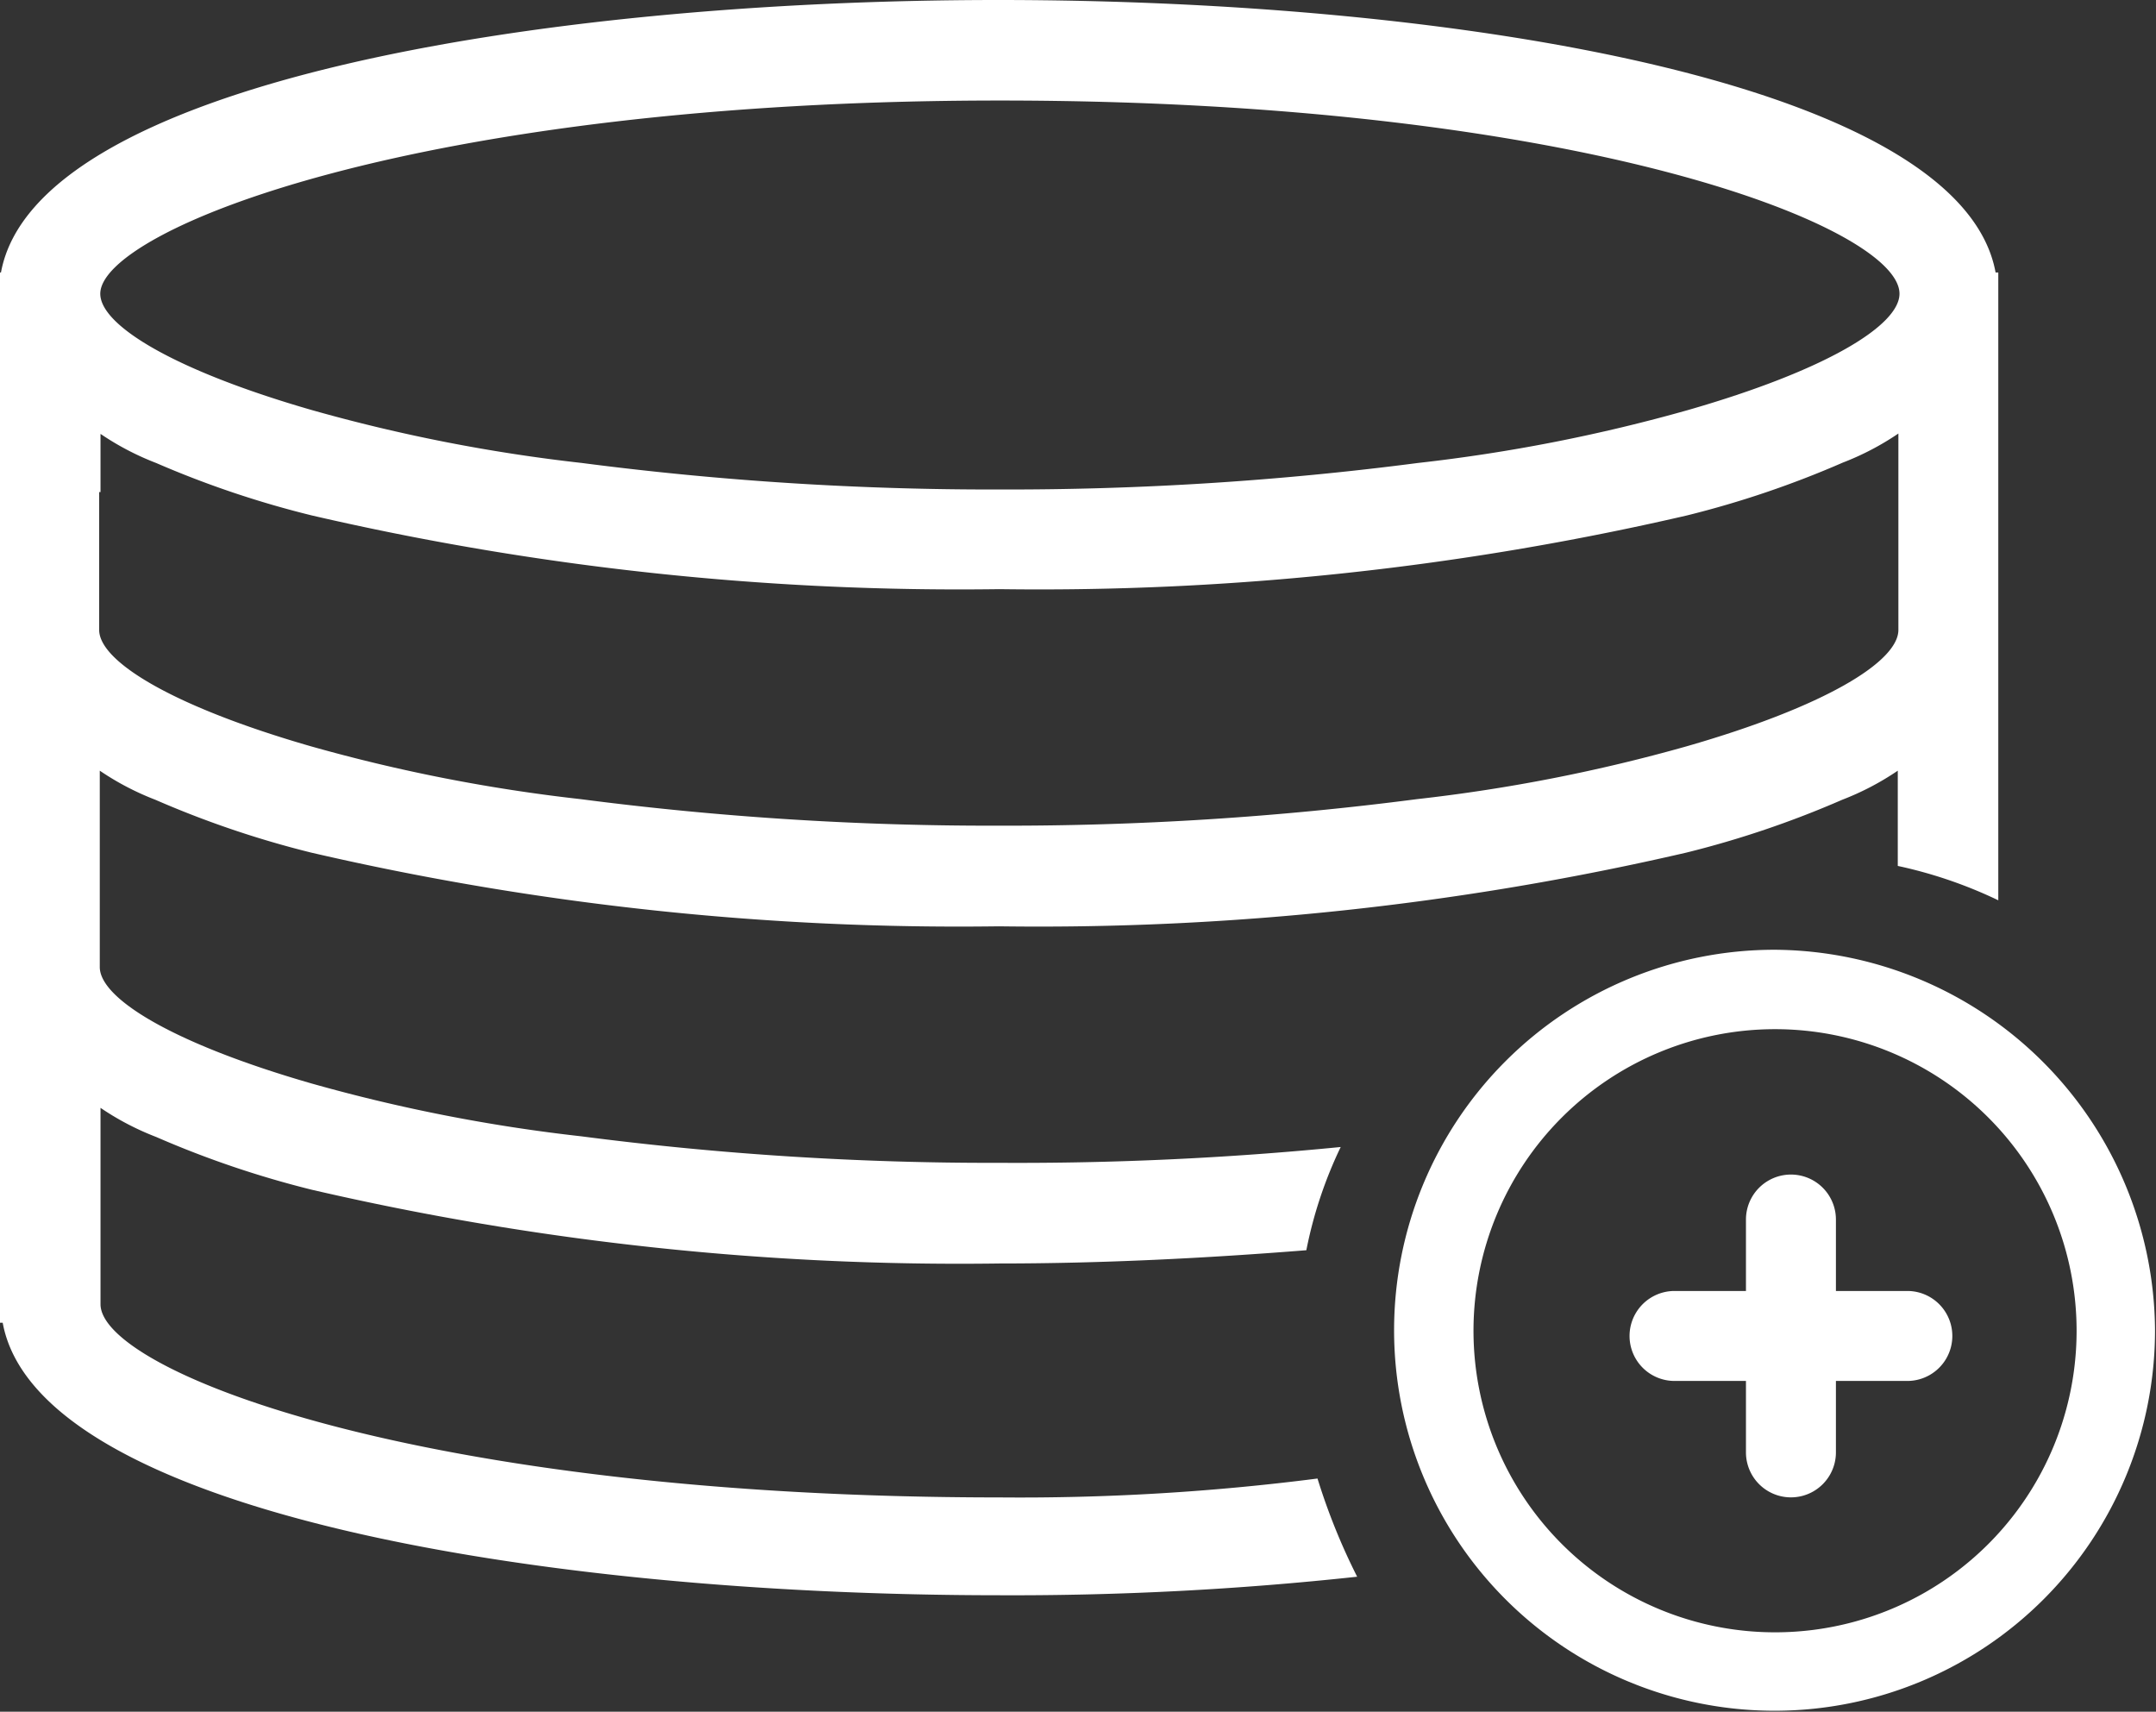 <svg xmlns="http://www.w3.org/2000/svg" viewBox="0 0 17.567 13.946"><rect x="0" y="0" width="17.567" height="13.946" fill="#333333" stroke="none"/><defs><style>.a{fill:#fff;}</style></defs><g transform="translate(0)"><path class="a" d="M68.4,53.7a3.1,3.1,0,1,0,3.1,3.1A3.119,3.119,0,0,0,68.4,53.7Zm0,5.561A2.457,2.457,0,1,1,70.861,56.8,2.456,2.456,0,0,1,68.4,59.261Z" transform="translate(-53.941 -45.962)"/><path class="a" d="M20.748,30c-4.742,0-7.329-1.035-7.329-1.574v-1.6a2.229,2.229,0,0,0,.453.237,7.963,7.963,0,0,0,1.272.431,23.385,23.385,0,0,0,5.6.6c.841,0,1.681-.043,2.5-.108a3.5,3.5,0,0,1,.28-.841,26.8,26.8,0,0,1-2.781.129,25.87,25.87,0,0,1-3.406-.216,13.668,13.668,0,0,1-2.2-.431c-1.121-.323-1.724-.69-1.724-.948v-1.6a2.23,2.23,0,0,0,.453.237,7.963,7.963,0,0,0,1.272.431,23.385,23.385,0,0,0,5.6.6,23.385,23.385,0,0,0,5.6-.6,7.964,7.964,0,0,0,1.272-.431,2.23,2.23,0,0,0,.453-.237v.776a3.678,3.678,0,0,1,.819.28V20.02h-.022c-.28-1.53-4.333-2.22-8.126-2.22-3.772,0-7.846.69-8.126,2.22H12.6v8.557h.022c.28,1.53,4.354,2.22,8.126,2.22a26.044,26.044,0,0,0,2.91-.151,5.147,5.147,0,0,1-.323-.8A19,19,0,0,1,20.748,30Zm0-11.381c4.742,0,7.329,1.035,7.329,1.574,0,.259-.6.625-1.724.948a13.668,13.668,0,0,1-2.2.431,25.87,25.87,0,0,1-3.406.216,25.87,25.87,0,0,1-3.406-.216,13.668,13.668,0,0,1-2.2-.431c-1.121-.323-1.724-.69-1.724-.948C13.419,19.675,16.006,18.619,20.748,18.619Zm-7.329,3.19v-.474a2.23,2.23,0,0,0,.453.237A7.964,7.964,0,0,0,15.143,22a23.385,23.385,0,0,0,5.6.6,23.385,23.385,0,0,0,5.6-.6,7.964,7.964,0,0,0,1.272-.431,2.23,2.23,0,0,0,.453-.237v1.6c0,.259-.6.625-1.724.948a13.668,13.668,0,0,1-2.2.431,25.869,25.869,0,0,1-3.406.216,25.869,25.869,0,0,1-3.406-.216,13.668,13.668,0,0,1-2.2-.431c-1.121-.323-1.724-.69-1.724-.948V21.809Z" transform="translate(-12.6 -17.8)"/><path class="a" d="M76.463,63.148h-.582v-.582a.366.366,0,1,0-.733,0v.582h-.582a.366.366,0,1,0,0,.733h.582v.582a.366.366,0,0,0,.733,0v-.582h.582a.366.366,0,0,0,0-.733Z" transform="translate(-60.922 -52.63)"/></g></svg>